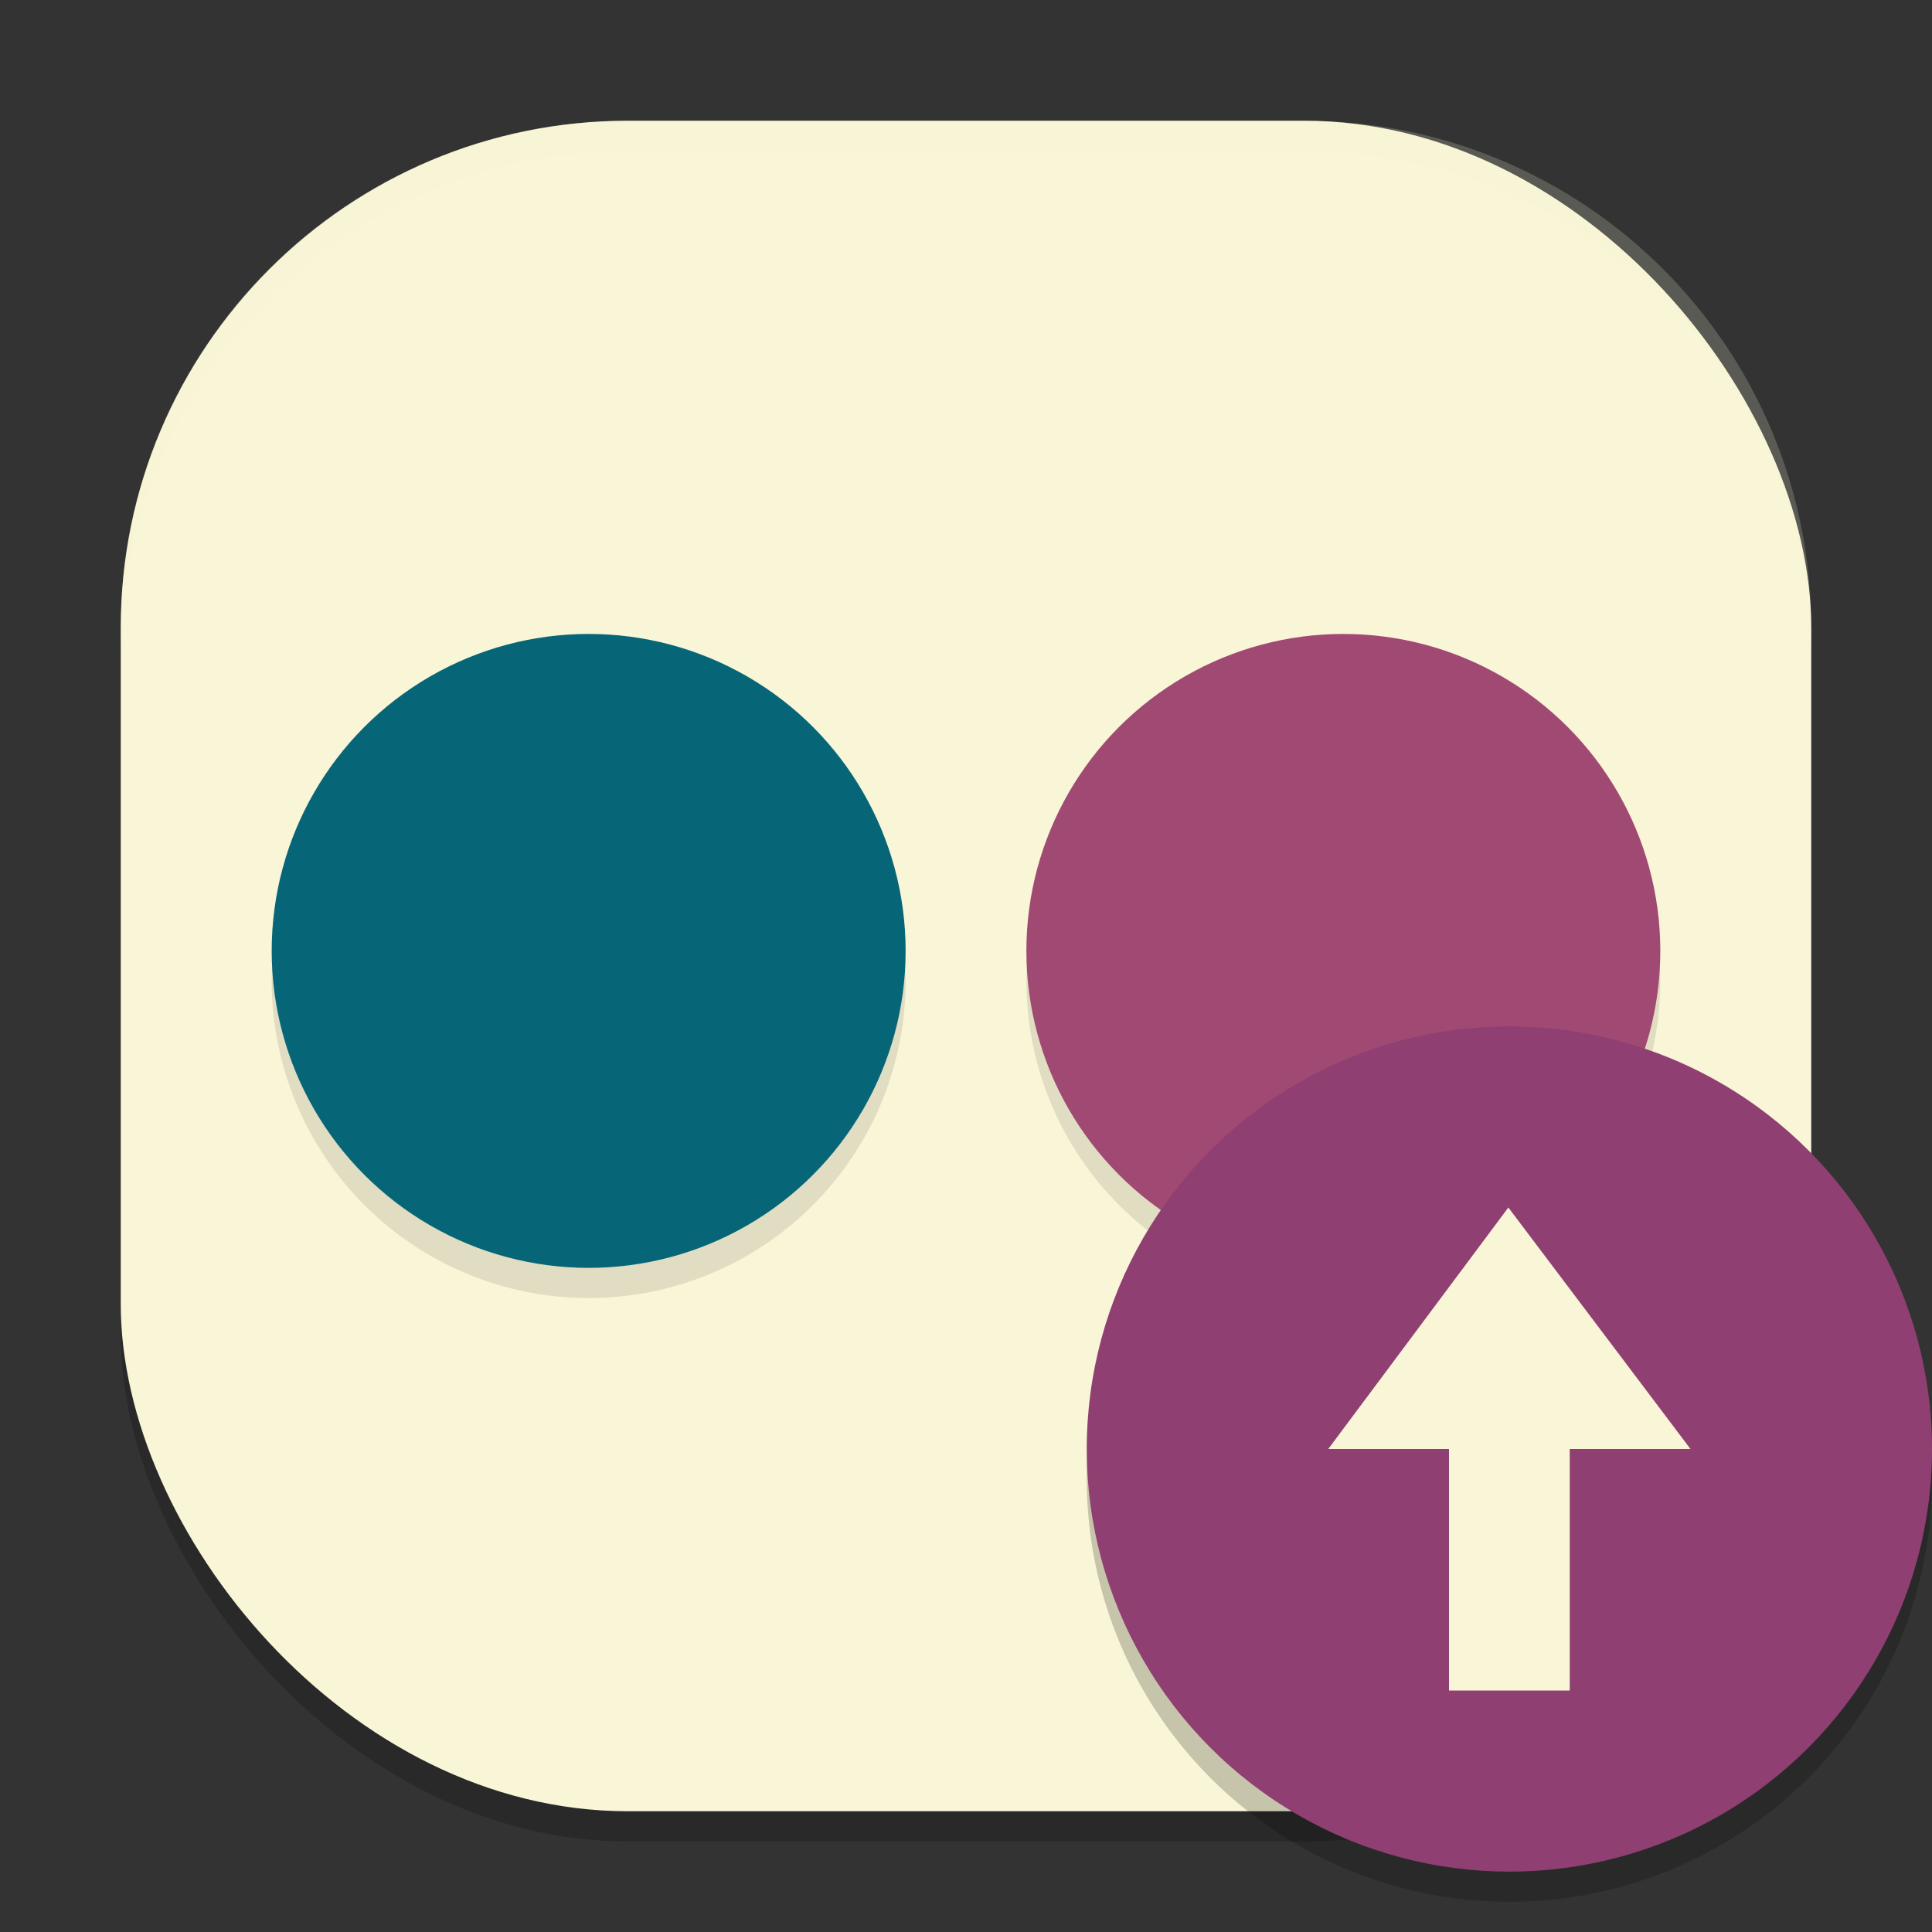<svg xmlns="http://www.w3.org/2000/svg" width="64" height="64" version="1">
    <rect width="100%" height="100%" fill="#333333" stroke="none"/>
    <rect width="56" height="56" x="4" y="5" rx="16.8" ry="16.8" opacity=".2"/>
    <rect width="56" height="56" x="4" y="4" rx="16.8" ry="16.8" fill="#F9F5D7"/>
    <circle cx="19.5" cy="32.5" r="10.5" opacity=".1"/>
    <circle cx="19.5" cy="31.5" r="10.5" fill="#066678"/>
    <circle cx="44.5" cy="32.5" r="10.5" opacity=".1"/>
    <circle cx="44.5" cy="31.5" r="10.5" fill="#A04A73"/>
    <circle cx="50" cy="49" r="14" opacity=".2"/>
    <circle cx="50" cy="48" r="14" fill="#8F3F71"/>
    <path d="M49.966 40L44 48h4v8h4v-8h4z" fill="#F9F5D7"/>
    <path d="M20.8 4C11.495 4 4 11.494 4 20.8v1C4 12.495 11.494 5 20.8 5h22.4C52.505 5 60 12.494 60 21.8v-1C60 11.495 52.506 4 43.2 4H20.8z" opacity=".2" fill="#F9F5D7"/>
</svg>
